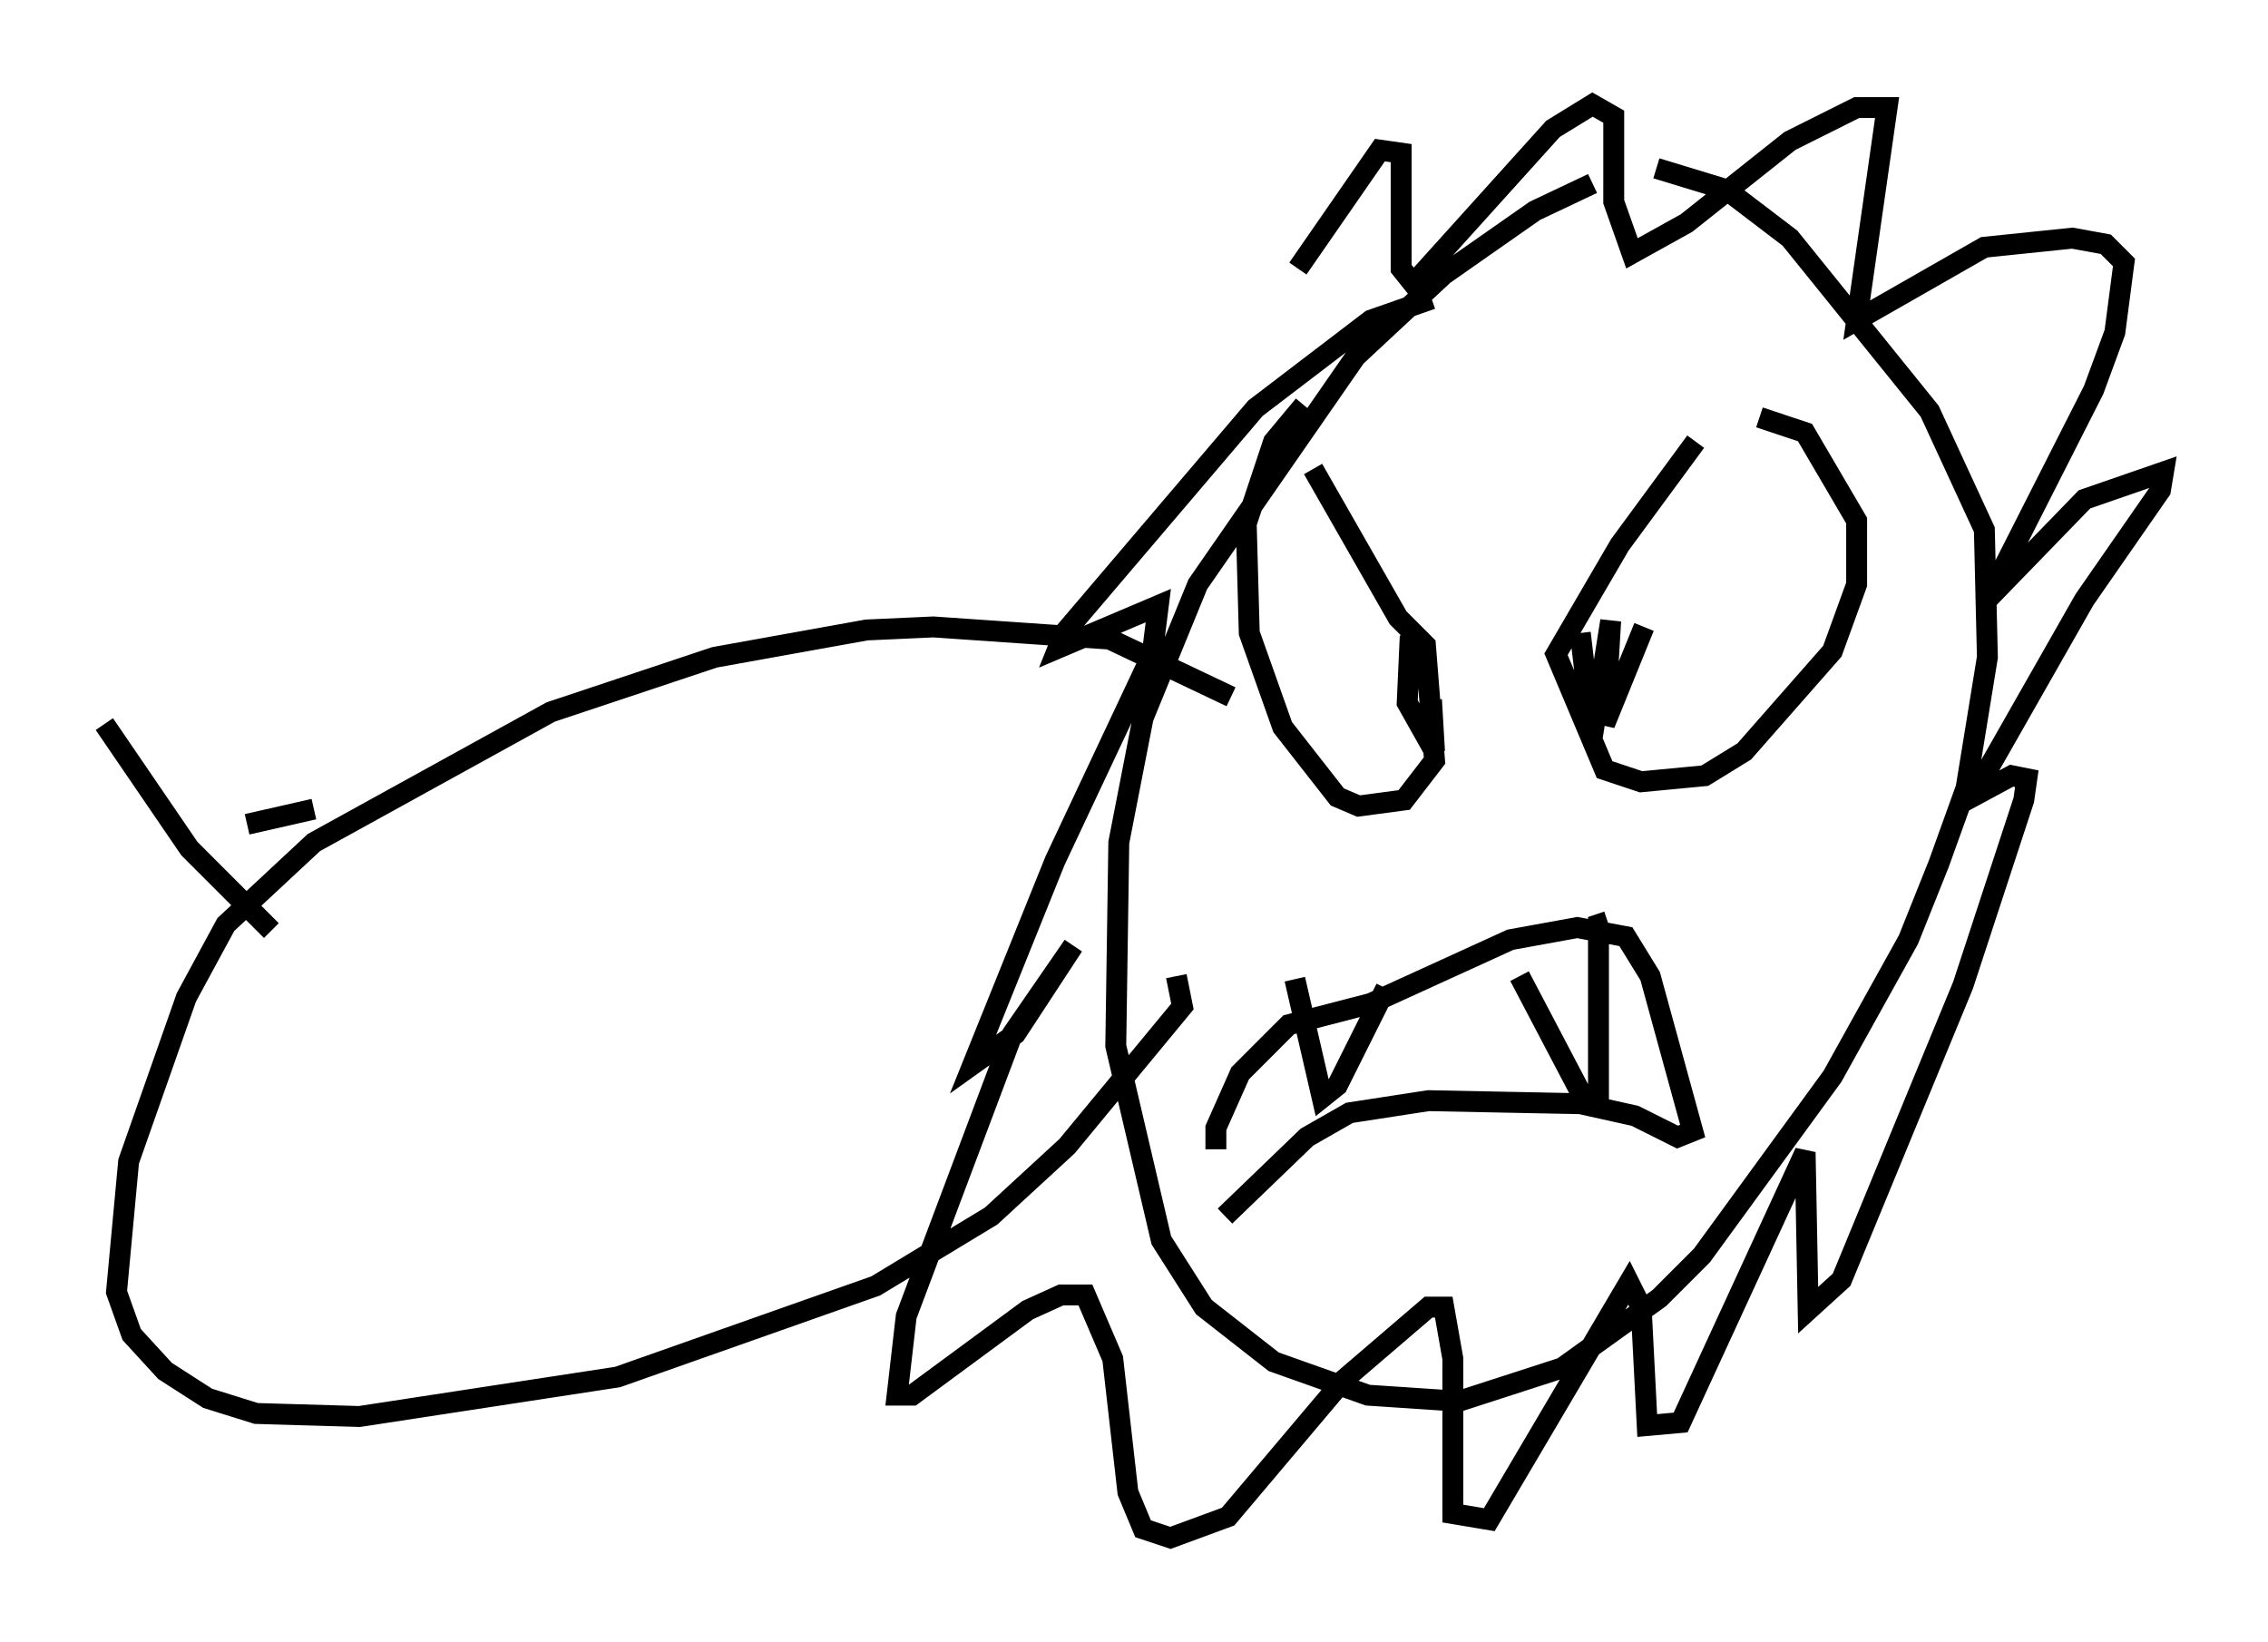 <?xml version="1.0" encoding="utf-8" ?>
<svg baseProfile="full" height="78.559" version="1.1" width="108.48" xmlns="http://www.w3.org/2000/svg" xmlns:ev="http://www.w3.org/2001/xml-events" xmlns:xlink="http://www.w3.org/1999/xlink"><defs /><rect fill="white" height="78.559" width="108.48" x="0" y="0" /><path d="M77.771, 8.777 m-1.598, 0.0 l-2.76, 1.307 -4.358, 3.05 l-4.212, 3.922 -7.553, 10.894 l-2.615, 6.391 -1.162, 5.955 l-0.145, 9.732 2.179, 9.296 l2.034, 3.196 3.341, 2.615 l4.503, 1.598 4.358, 0.291 l4.939, -1.598 4.648, -3.341 l2.034, -2.034 6.246, -8.57 l3.631, -6.536 1.453, -3.631 l1.307, -3.631 1.017, -6.246 l-0.145, -6.101 -2.615, -5.665 l-6.682, -8.279 -3.05, -2.324 l-3.341, -1.017 m-10.749, 6.246 l-2.905, 1.017 -5.52, 4.212 l-9.151, 10.749 -0.291, 0.726 l4.793, -2.034 -0.291, 2.324 l-4.648, 9.877 -3.922, 9.732 l2.034, -1.453 2.76, -4.212 l-2.905, 4.212 -5.084, 13.508 l-0.436, 3.777 0.726, 0.0 l5.52, -4.067 1.598, -0.726 l1.162, 0.0 1.307, 3.05 l0.726, 6.391 0.726, 1.743 l1.307, 0.436 2.76, -1.017 l5.52, -6.536 4.067, -3.486 l0.726, 0.0 0.436, 2.469 l0.0, 7.408 1.743, 0.291 l6.682, -11.33 0.581, 1.162 l0.291, 5.665 1.598, -0.145 l5.955, -12.927 0.145, 7.553 l1.598, -1.453 5.81, -14.089 l2.905, -8.86 0.145, -1.017 l-0.726, -0.145 -1.888, 1.017 l5.374, -9.441 3.631, -5.229 l0.145, -0.872 -3.777, 1.307 l-4.648, 4.793 5.084, -10.022 l1.017, -2.76 0.436, -3.341 l-0.872, -0.872 -1.598, -0.291 l-4.212, 0.436 -6.101, 3.486 l1.453, -10.168 -1.453, 0.0 l-3.196, 1.598 -4.939, 3.922 l-2.615, 1.453 -0.872, -2.469 l0.0, -4.067 -1.017, -0.581 l-1.888, 1.162 -6.682, 7.408 l-0.581, -0.726 0.0, -5.52 l-1.017, -0.145 -3.922, 5.665 m0.726, 9.587 l4.067, 7.117 1.307, 1.307 l0.436, 5.52 -1.453, 1.888 l-2.179, 0.291 -1.017, -0.436 l-2.615, -3.341 -1.598, -4.503 l-0.145, -5.229 1.307, -3.922 l1.453, -1.743 m5.084, 11.039 l-0.145, 3.196 1.307, 2.324 l-0.145, -2.469 m12.637, -12.346 l-3.631, 4.939 -3.05, 5.229 l2.324, 5.52 1.743, 0.581 l3.05, -0.291 1.888, -1.162 l4.212, -4.793 1.162, -3.196 l0.0, -3.05 -2.469, -4.212 l-2.179, -0.726 m-8.57, 10.313 l0.581, 4.939 0.872, -5.52 l-0.291, 4.939 1.888, -4.648 m-20.48, 24.983 l0.0, -1.017 1.162, -2.615 l2.324, -2.324 3.922, -1.017 l6.682, -3.05 3.196, -0.581 l2.324, 0.436 1.162, 1.888 l2.034, 7.408 -0.726, 0.291 l-2.034, -1.017 -2.615, -0.581 l-7.263, -0.145 -3.777, 0.581 l-2.034, 1.162 -3.922, 3.777 m3.341, -11.33 l1.307, 5.665 0.726, -0.581 l2.324, -4.648 m6.391, -0.581 l3.05, 5.81 0.726, 0.291 l0.0, -8.57 0.436, -0.145 m-18.011, -10.749 l-5.81, -2.76 -8.425, -0.581 l-3.196, 0.145 -7.263, 1.307 l-7.844, 2.615 -11.33, 6.246 l-4.212, 3.922 -1.888, 3.486 l-2.76, 7.844 -0.581, 6.246 l0.726, 2.034 1.598, 1.743 l2.034, 1.307 2.324, 0.726 l4.939, 0.145 12.346, -1.888 l12.346, -4.358 5.52, -3.341 l3.631, -3.341 5.52, -6.682 l-0.291, -1.453 m-44.447, -7.263 l3.196, -0.726 m-2.034, 5.81 l-3.922, -3.922 -4.067, -5.955 " fill="none" stroke="black" stroke-width="1" /></svg>